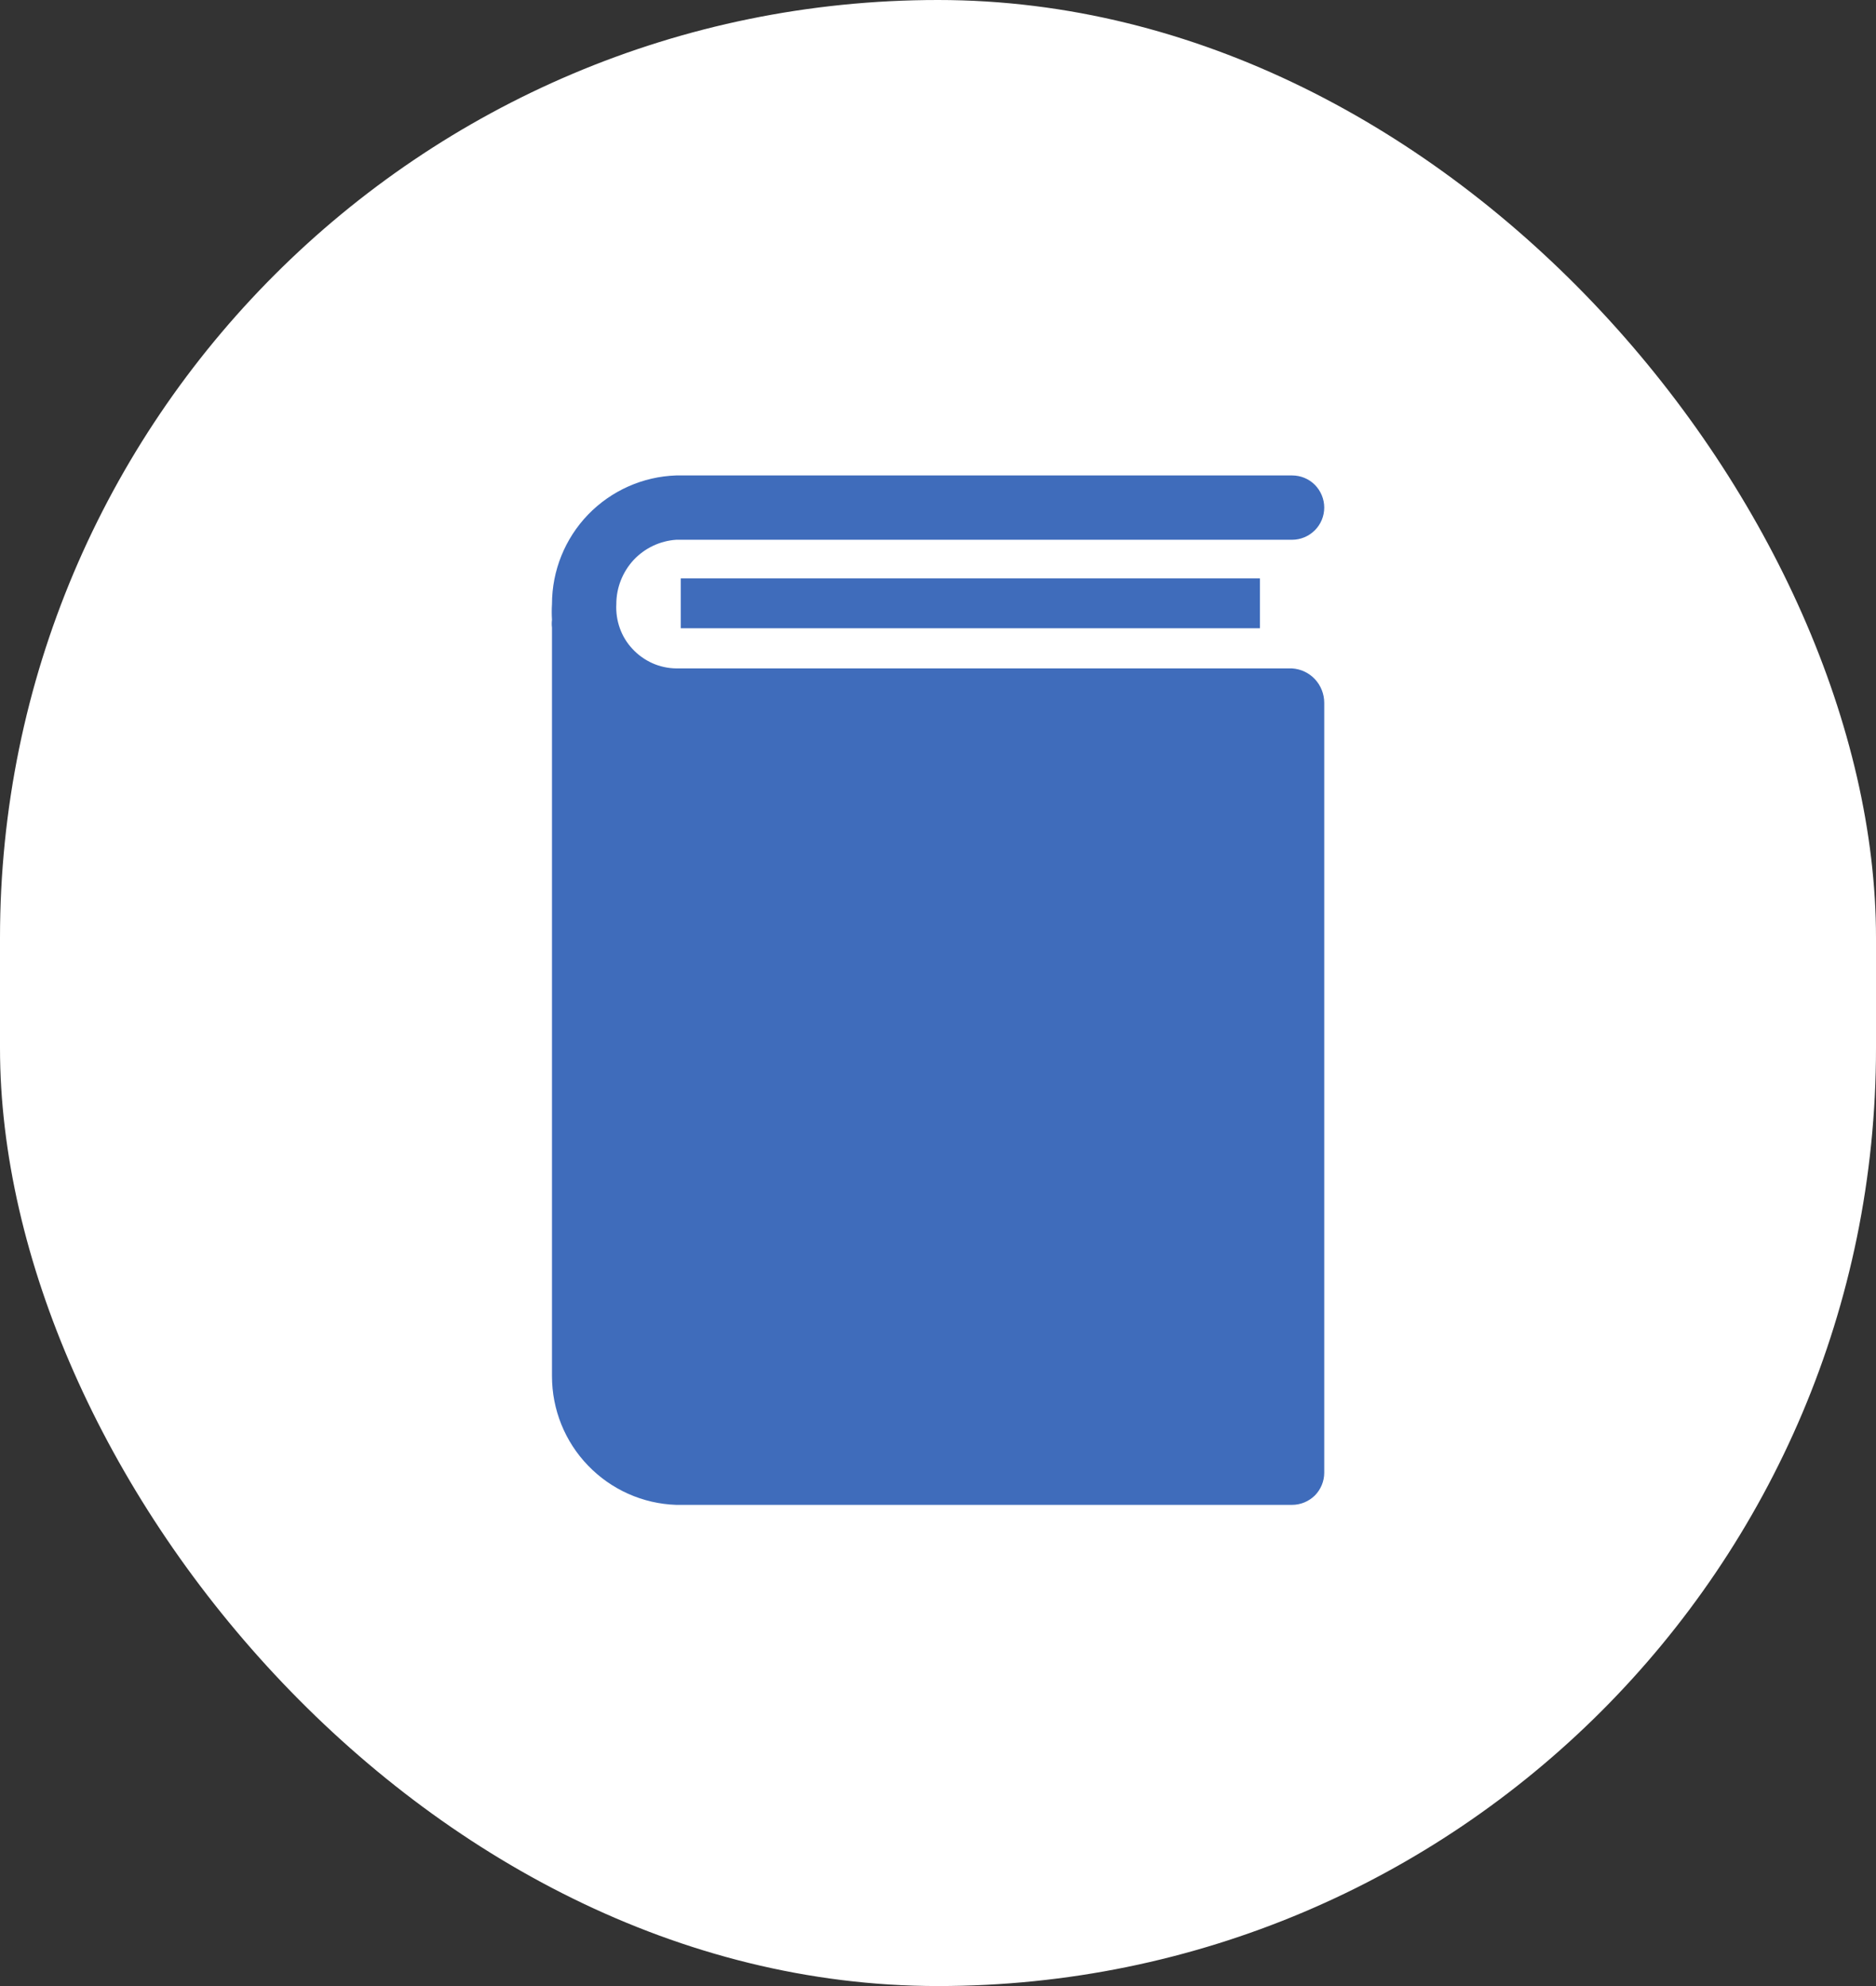 <svg width="17" height="18" viewBox="0 0 17 18" fill="none" xmlns="http://www.w3.org/2000/svg">
<rect x="0" y="0" width="17" height="18" fill="#333333" stroke="none"/>
<rect width="17" height="18" rx="8.5" fill="white"/>
<path d="M6.169 5.242H11.417V5.694H6.169V5.242Z" fill="#3F6CBB"/>
<path d="M11.708 6.058H6.128C6.053 6.057 5.98 6.041 5.912 6.011C5.844 5.98 5.783 5.937 5.732 5.882C5.681 5.828 5.642 5.764 5.617 5.694C5.592 5.624 5.581 5.549 5.585 5.475C5.585 5.327 5.641 5.185 5.741 5.076C5.842 4.968 5.98 4.902 6.128 4.892H11.708C11.786 4.892 11.86 4.861 11.915 4.806C11.969 4.752 12 4.678 12 4.6C12 4.523 11.969 4.449 11.915 4.394C11.86 4.339 11.786 4.309 11.708 4.309H6.128C5.825 4.319 5.539 4.447 5.329 4.664C5.119 4.882 5.002 5.173 5.002 5.475C4.999 5.522 4.999 5.57 5.002 5.618C4.999 5.641 4.999 5.665 5.002 5.688V12.473C5.002 12.775 5.119 13.066 5.329 13.283C5.539 13.501 5.825 13.629 6.128 13.639H11.708C11.786 13.639 11.86 13.608 11.915 13.554C11.969 13.499 12 13.425 12 13.348V6.423V6.396V6.37C12 6.291 11.97 6.214 11.916 6.156C11.862 6.098 11.788 6.063 11.708 6.058Z" fill="#3F6CBB"/>
</svg>
